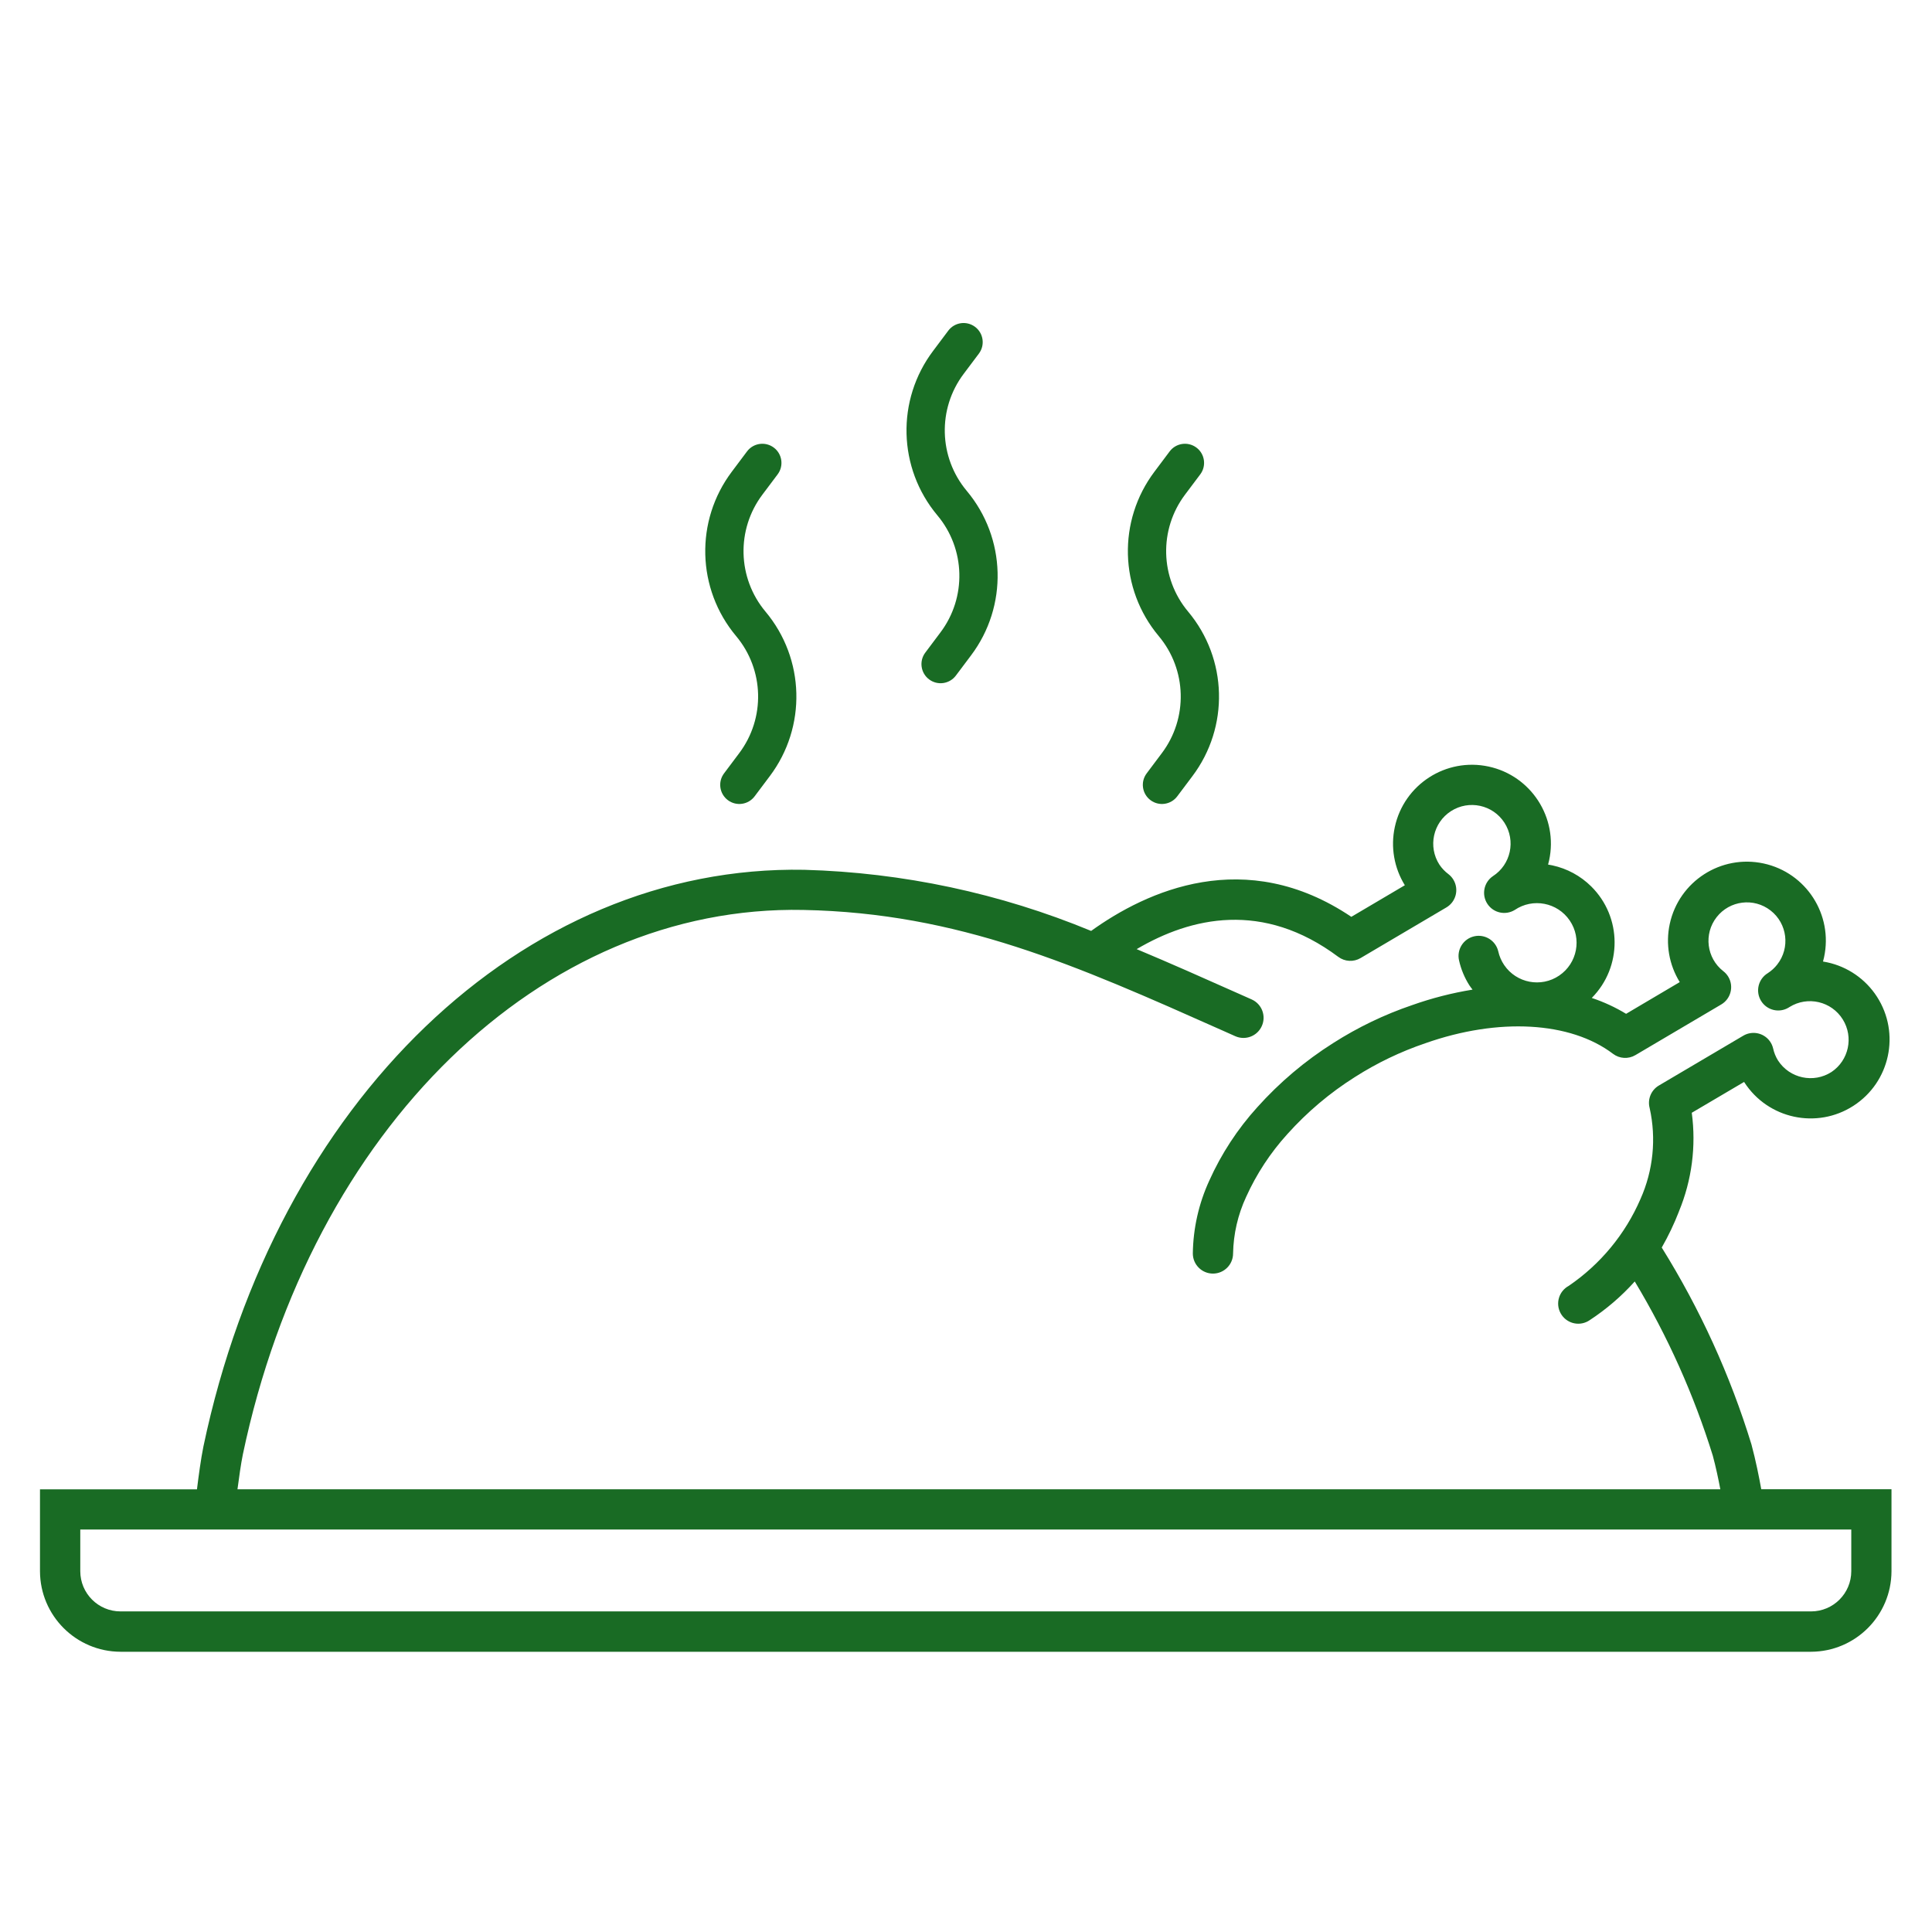 <svg width="96" height="96" xmlns="http://www.w3.org/2000/svg" xmlns:xlink="http://www.w3.org/1999/xlink" xml:space="preserve" overflow="hidden"><g><path d="M87.516 74C87.41 73.408 87.245 72.577 87.029 71.774 85.973 68.333 84.474 65.045 82.571 61.99 82.9 61.415 83.186 60.816 83.426 60.198L83.426 60.193 83.426 60.193C84.067 58.644 84.287 56.954 84.063 55.293L86.663 53.761 86.674 53.778C87.848 55.598 90.276 56.122 92.096 54.947 93.916 53.773 94.439 51.346 93.265 49.526 92.701 48.652 91.814 48.037 90.797 47.818 90.726 47.803 90.655 47.79 90.584 47.778 90.604 47.709 90.621 47.639 90.636 47.568 91.094 45.451 89.749 43.363 87.632 42.905 85.515 42.447 83.427 43.792 82.969 45.91 82.755 46.901 82.933 47.937 83.466 48.8L80.8 50.376C80.263 50.05 79.69 49.786 79.094 49.587 80.617 48.05 80.605 45.569 79.067 44.046 78.536 43.52 77.866 43.157 77.136 43 77.065 42.985 76.995 42.972 76.923 42.96 76.942 42.891 76.959 42.821 76.975 42.75 77.432 40.633 76.085 38.546 73.968 38.089 71.85 37.633 69.764 38.979 69.307 41.096 69.093 42.088 69.272 43.124 69.806 43.987L67.147 45.557C61.875 42.01 56.966 44.28 54.218 46.257 49.692 44.385 44.863 43.355 39.967 43.22 25.967 42.958 13.712 54.72 10.108 71.874 9.983 72.482 9.863 73.387 9.787 74.005L1.987 74.005 1.987 78.075C1.994 80.281 3.781 82.068 5.987 82.075L89.987 82.075C92.193 82.068 93.98 80.281 93.987 78.075L93.987 74ZM12.066 72.275C15.466 56.084 26.909 44.946 39.927 45.215 47.644 45.368 53.427 47.947 60.757 51.21L61.38 51.488C61.885 51.713 62.476 51.486 62.7 50.981 62.925 50.477 62.699 49.886 62.194 49.661L61.571 49.384C59.803 48.596 58.123 47.849 56.48 47.162 59.18 45.571 62.753 44.748 66.499 47.546 66.822 47.787 67.259 47.811 67.606 47.606L71.873 45.088C72.348 44.806 72.504 44.193 72.222 43.718 72.158 43.609 72.073 43.513 71.973 43.436 71.797 43.305 71.645 43.145 71.523 42.963 70.948 42.071 71.205 40.881 72.097 40.306 72.989 39.731 74.179 39.988 74.754 40.88 75.329 41.773 75.072 42.962 74.18 43.537 73.724 43.848 73.606 44.47 73.917 44.926 74.217 45.367 74.809 45.494 75.264 45.217 76.164 44.606 77.388 44.84 77.999 45.74 78.61 46.639 78.376 47.864 77.476 48.475 76.577 49.086 75.352 48.852 74.741 47.952 74.601 47.746 74.502 47.516 74.448 47.273 74.323 46.735 73.785 46.401 73.247 46.526 72.709 46.651 72.375 47.189 72.5 47.727 72.598 48.164 72.771 48.58 73.011 48.958 73.06 49.035 73.117 49.102 73.17 49.174 72.149 49.34 71.145 49.597 70.17 49.943 68.792 50.411 67.476 51.044 66.249 51.827 64.849 52.711 63.578 53.786 62.473 55.019 61.491 56.103 60.686 57.334 60.087 58.668 59.565 59.805 59.287 61.038 59.271 62.289 59.274 62.839 59.721 63.284 60.271 63.284L60.276 63.284C60.826 63.281 61.271 62.834 61.271 62.284 61.289 61.313 61.51 60.356 61.919 59.475 62.434 58.334 63.126 57.28 63.968 56.353 64.95 55.258 66.08 54.303 67.324 53.518 68.419 52.819 69.594 52.255 70.824 51.838 74.459 50.556 78.033 50.757 80.15 52.364 80.474 52.609 80.913 52.635 81.263 52.428L85.53 49.91C86.005 49.629 86.162 49.015 85.881 48.54 85.816 48.431 85.731 48.334 85.63 48.257 84.797 47.608 84.648 46.408 85.297 45.575 85.946 44.742 87.147 44.593 87.979 45.242 88.812 45.891 88.961 47.092 88.312 47.924 88.18 48.094 88.019 48.24 87.838 48.357 87.367 48.645 87.218 49.26 87.505 49.731 87.793 50.203 88.408 50.352 88.88 50.064 88.894 50.056 88.908 50.047 88.922 50.037 89.824 49.477 91.009 49.755 91.568 50.657 92.114 51.537 91.865 52.691 91.005 53.267 90.114 53.84 88.927 53.585 88.35 52.697 88.235 52.513 88.152 52.309 88.106 52.097 87.981 51.559 87.443 51.225 86.905 51.35 86.806 51.373 86.711 51.411 86.623 51.463L82.428 53.939C82.042 54.167 81.855 54.624 81.97 55.057 82.308 56.573 82.148 58.158 81.515 59.577 80.759 61.327 79.52 62.825 77.944 63.897 77.459 64.162 77.281 64.769 77.546 65.254 77.811 65.739 78.419 65.917 78.903 65.652 78.932 65.636 78.961 65.619 78.988 65.6 79.816 65.058 80.569 64.411 81.23 63.675 82.865 66.394 84.167 69.3 85.108 72.331 85.261 72.898 85.387 73.5 85.482 74.001L11.8 74.001C11.874 73.441 11.97 72.744 12.066 72.275ZM91.989 78.07C91.989 79.175 91.094 80.07 89.989 80.07L5.989 80.07C4.884 80.07 3.989 79.175 3.989 78.07L3.989 76 91.989 76Z" fill="#196B24"/><path d="M36.727 37.429 35.977 38.429C35.662 38.849 35.747 39.444 36.167 39.759 36.587 40.074 37.182 39.989 37.497 39.569L38.248 38.569C40.089 36.127 40.002 32.737 38.038 30.392 36.639 28.723 36.577 26.309 37.889 24.571L38.64 23.571C38.955 23.151 38.87 22.555 38.45 22.241 38.029 21.926 37.434 22.011 37.119 22.431L36.369 23.431C34.526 25.873 34.613 29.264 36.578 31.608 37.977 33.277 38.039 35.691 36.727 37.429Z" fill="#196B24"/><path d="M57.727 37.429 56.977 38.429C56.662 38.849 56.747 39.444 57.167 39.759 57.587 40.074 58.182 39.989 58.497 39.569L59.248 38.569C61.089 36.127 61.002 32.737 59.038 30.392 57.639 28.723 57.577 26.309 58.889 24.571L59.64 23.571C59.955 23.151 59.87 22.555 59.45 22.241 59.029 21.926 58.434 22.011 58.119 22.431L57.369 23.431C55.526 25.873 55.613 29.264 57.578 31.608 58.977 33.277 59.039 35.691 57.727 37.429Z" fill="#196B24"/><path d="M46.727 31.429 45.977 32.429C45.662 32.849 45.747 33.444 46.167 33.759 46.587 34.074 47.182 33.989 47.497 33.569L48.248 32.569C50.089 30.127 50.002 26.737 48.038 24.392 46.639 22.723 46.577 20.309 47.889 18.571L48.64 17.571C48.955 17.151 48.87 16.555 48.45 16.241 48.029 15.926 47.434 16.011 47.119 16.431L46.369 17.431C44.526 19.873 44.613 23.264 46.578 25.608 47.977 27.277 48.039 29.691 46.727 31.429Z" fill="#196B24"/></g></svg>